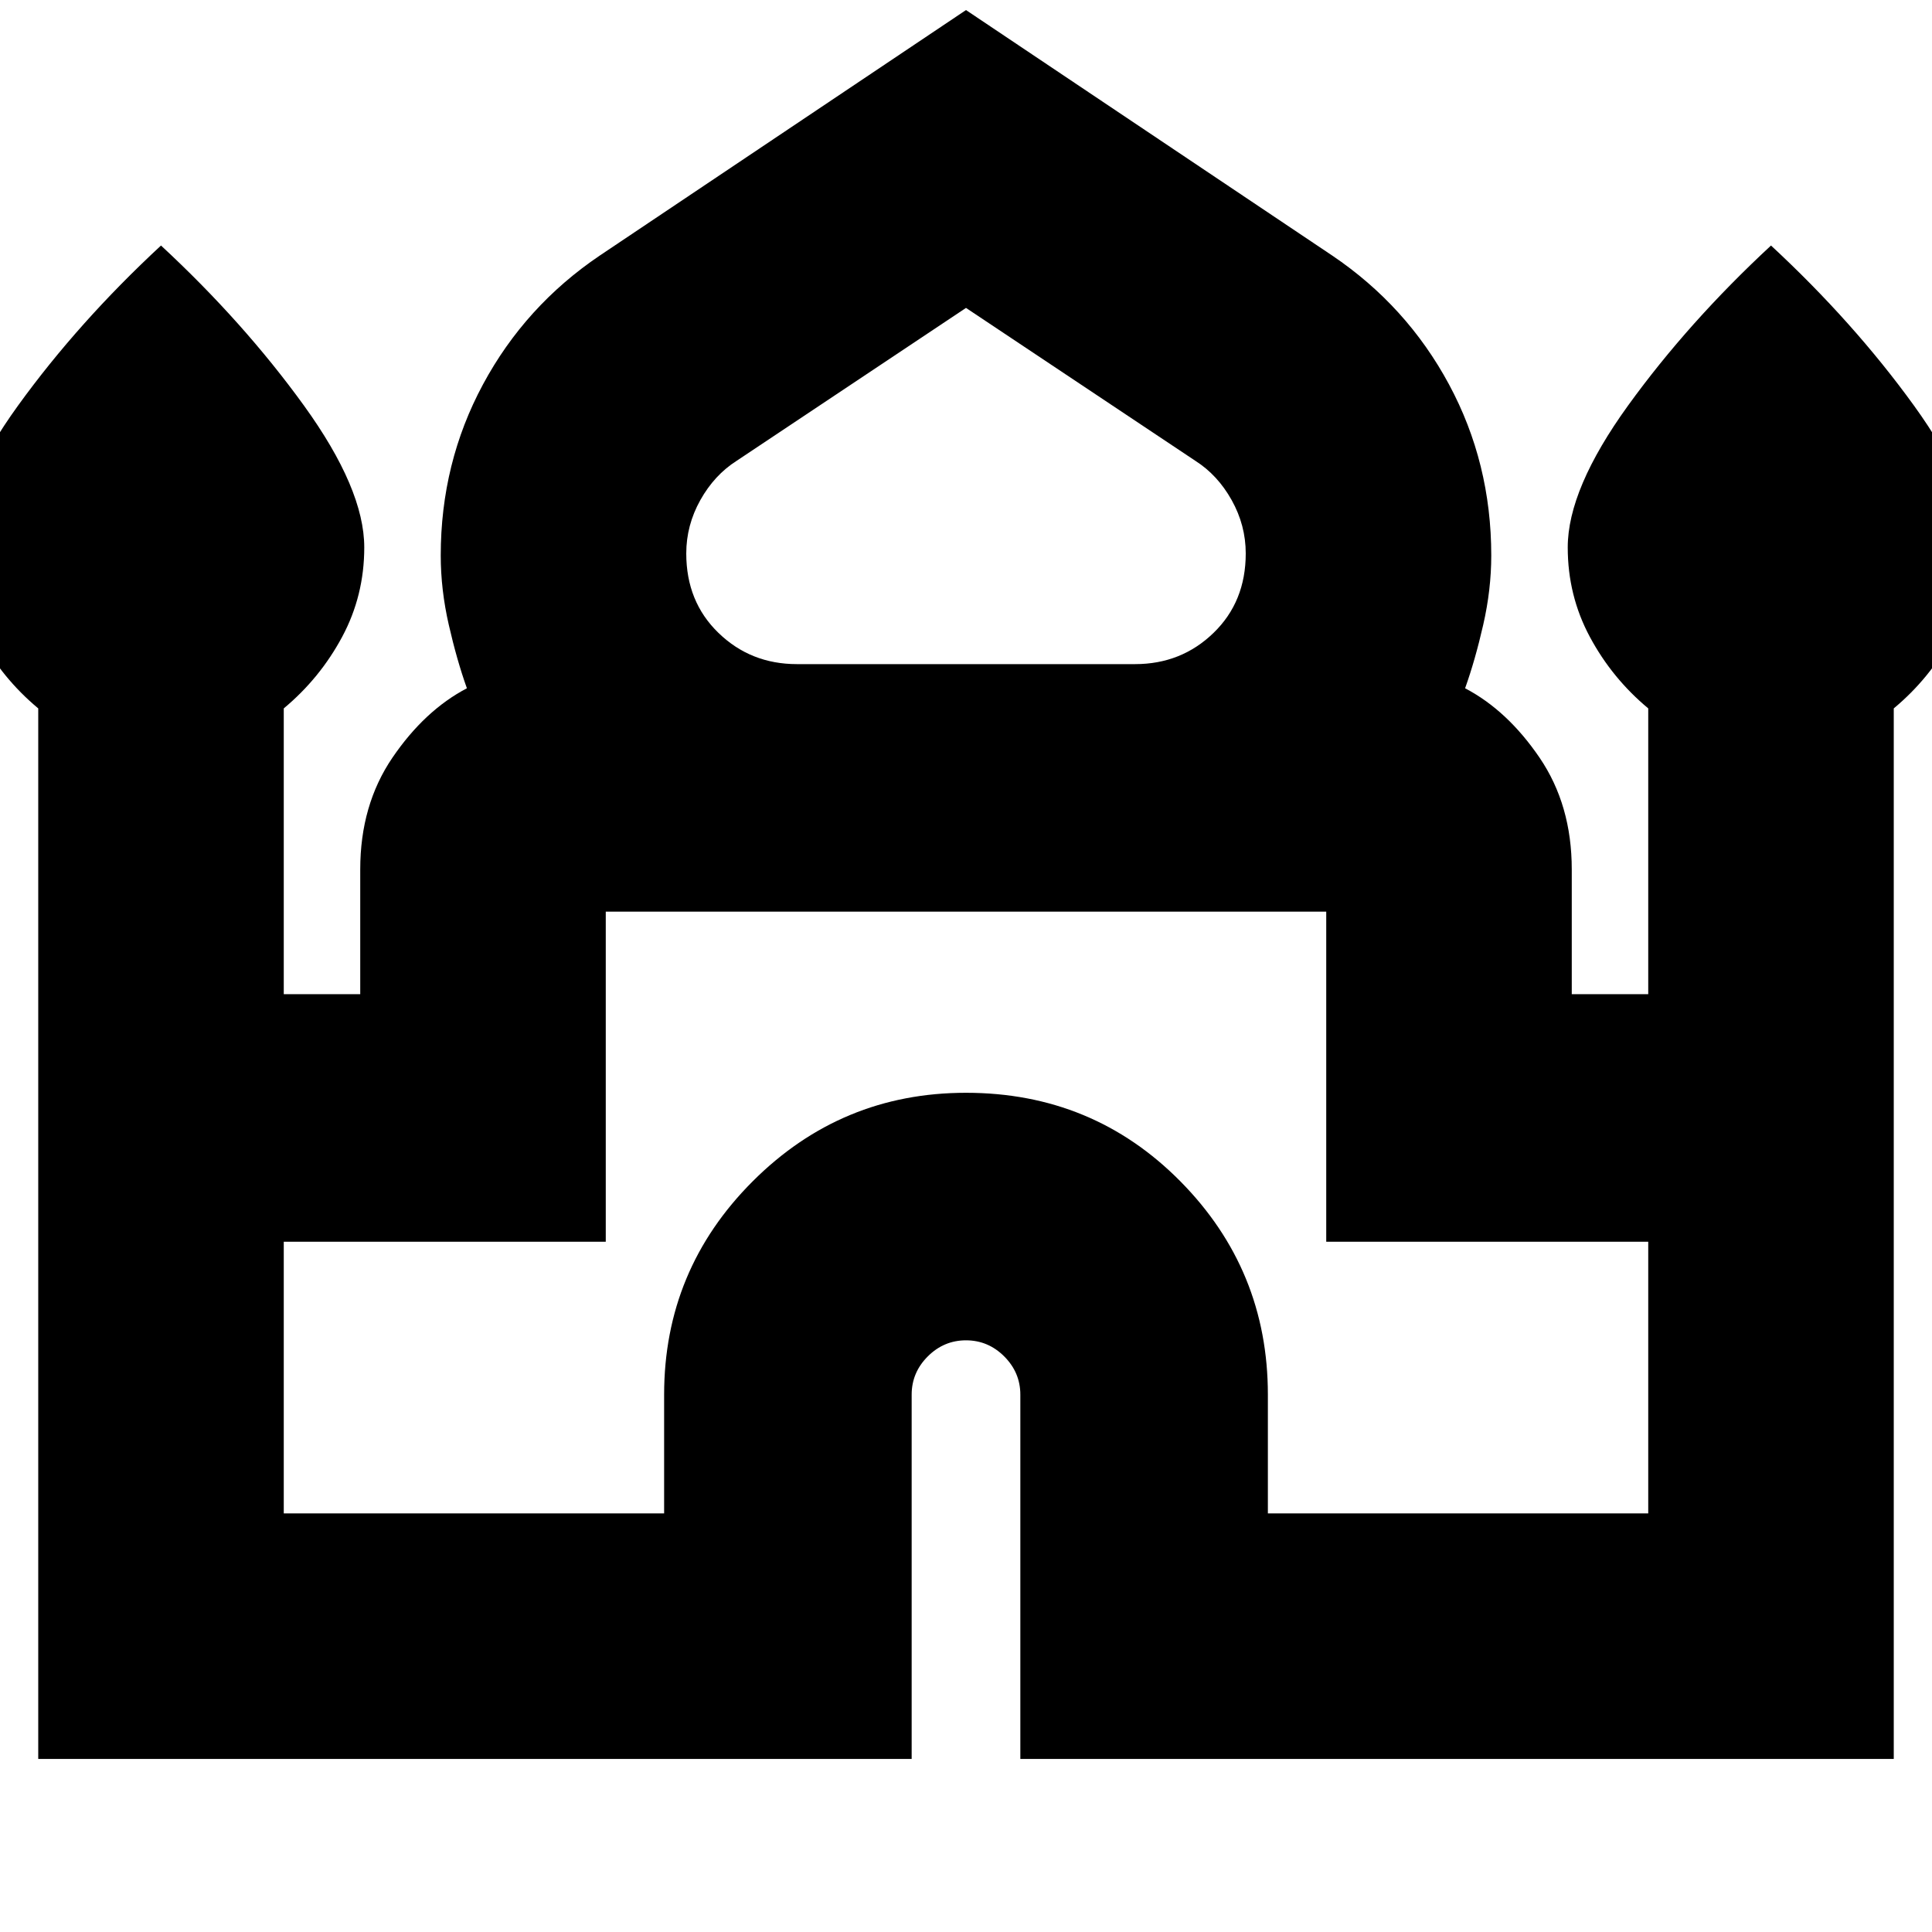 <svg xmlns="http://www.w3.org/2000/svg" height="24" width="24"><path d="M0.475 21.85V8.8Q0.025 8.425 -0.25 7.912Q-0.525 7.4 -0.525 6.8Q-0.525 6.075 0.225 5.037Q0.975 4 2 3.05Q3.025 4 3.775 5.037Q4.525 6.075 4.525 6.8Q4.525 7.4 4.25 7.912Q3.975 8.425 3.525 8.8V12.35H4.475V10.8Q4.475 10 4.875 9.412Q5.275 8.825 5.8 8.55Q5.675 8.2 5.575 7.762Q5.475 7.325 5.475 6.9Q5.475 5.75 6 4.775Q6.525 3.8 7.45 3.175L12 0.125L16.55 3.175Q17.475 3.8 18 4.775Q18.525 5.75 18.525 6.9Q18.525 7.325 18.425 7.762Q18.325 8.2 18.2 8.55Q18.725 8.825 19.125 9.412Q19.525 10 19.525 10.8V12.35H20.475V8.8Q20.025 8.425 19.75 7.912Q19.475 7.4 19.475 6.8Q19.475 6.075 20.225 5.037Q20.975 4 22 3.05Q23.025 4 23.775 5.037Q24.525 6.075 24.525 6.8Q24.525 7.4 24.25 7.912Q23.975 8.425 23.525 8.8V21.85H12.675V17.325Q12.675 17.05 12.475 16.85Q12.275 16.65 12 16.65Q11.725 16.65 11.525 16.85Q11.325 17.05 11.325 17.325V21.85ZM9.9 8.25H14.1Q14.675 8.25 15.075 7.862Q15.475 7.475 15.475 6.875Q15.475 6.525 15.3 6.212Q15.125 5.9 14.85 5.725L12 3.825L9.15 5.725Q8.875 5.9 8.7 6.212Q8.525 6.525 8.525 6.875Q8.525 7.475 8.925 7.862Q9.325 8.25 9.9 8.25ZM3.525 18.8H8.25V17.325Q8.25 15.775 9.35 14.675Q10.45 13.575 12 13.575Q13.575 13.575 14.663 14.675Q15.75 15.775 15.75 17.325V18.8H20.475V15.425H16.475V11.325Q16.475 11.325 16.475 11.325Q16.475 11.325 16.475 11.325H7.525Q7.525 11.325 7.525 11.325Q7.525 11.325 7.525 11.325V15.425H3.525ZM12 11.325Q12 11.325 12 11.325Q12 11.325 12 11.325Q12 11.325 12 11.325Q12 11.325 12 11.325Q12 11.325 12 11.325Q12 11.325 12 11.325Q12 11.325 12 11.325Q12 11.325 12 11.325ZM12 8.25Q12 8.25 12 8.25Q12 8.25 12 8.25Q12 8.25 12 8.25Q12 8.25 12 8.25Q12 8.25 12 8.25Q12 8.25 12 8.25Q12 8.25 12 8.25Q12 8.25 12 8.25ZM12 8.55Q12 8.55 12 8.55Q12 8.55 12 8.55Q12 8.55 12 8.55Q12 8.55 12 8.55Q12 8.55 12 8.55Q12 8.55 12 8.55Q12 8.55 12 8.55Q12 8.55 12 8.55Z"/></svg>